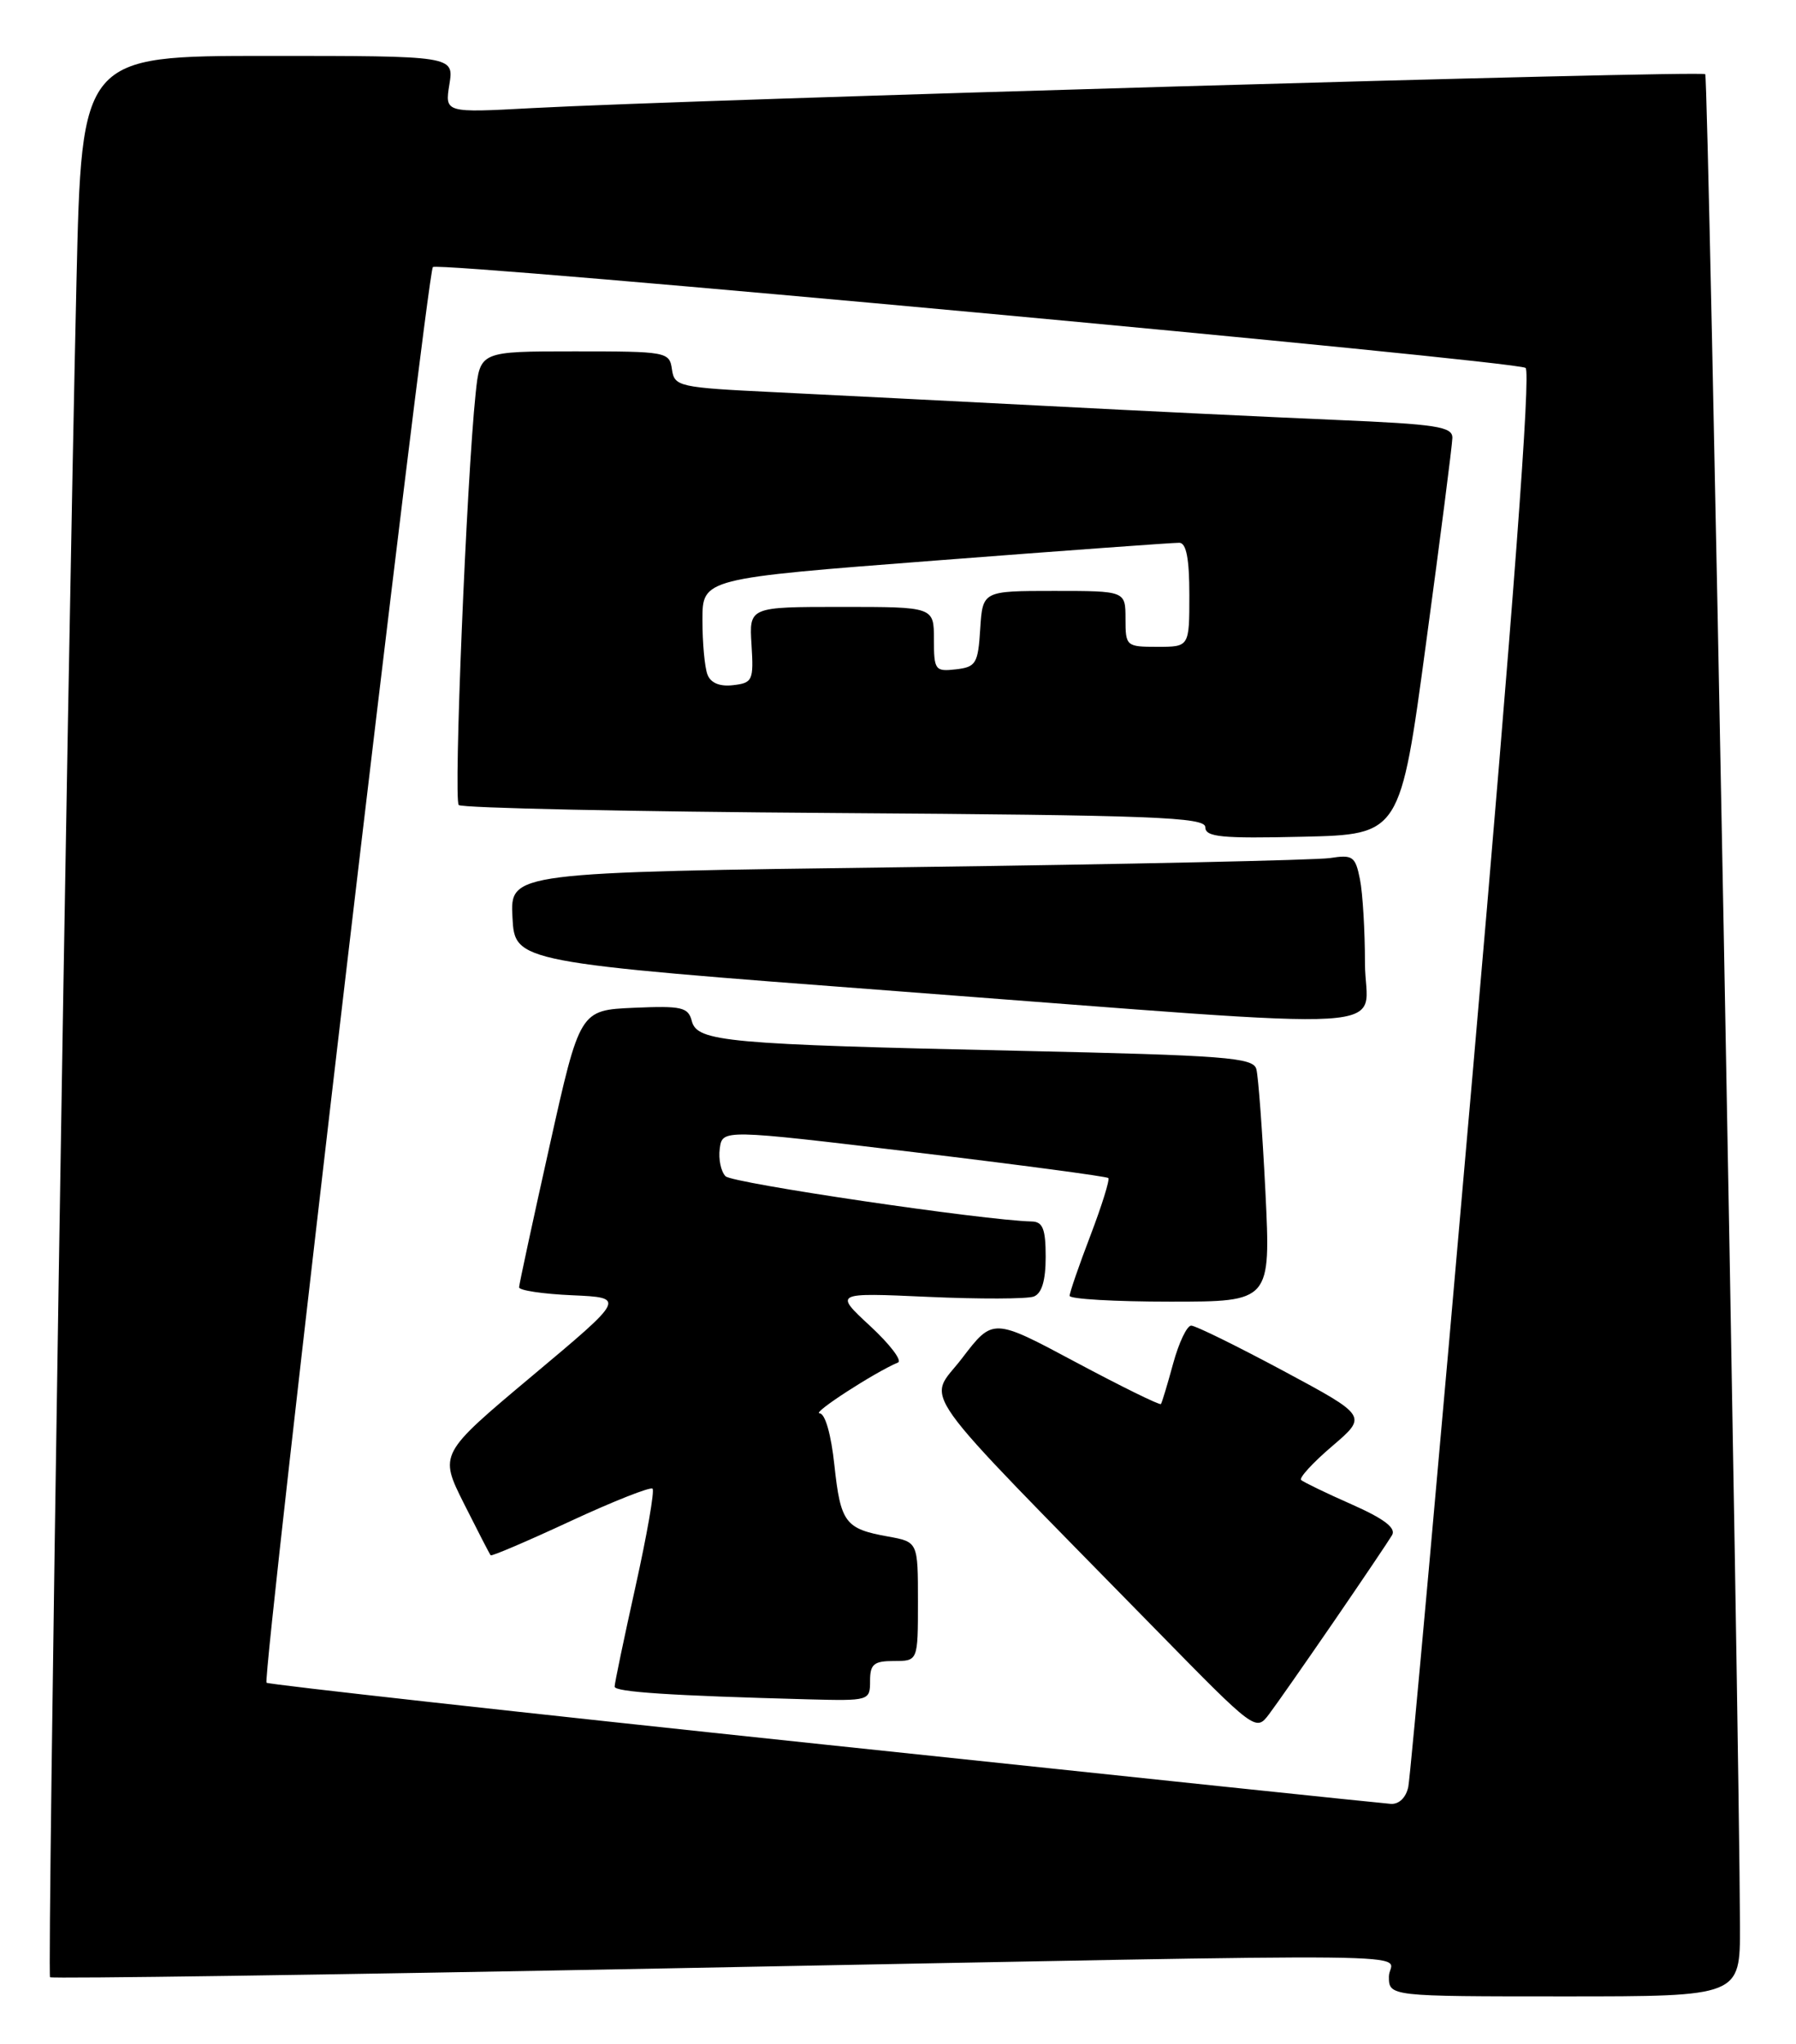 <?xml version="1.0" encoding="UTF-8" standalone="no"?>
<!DOCTYPE svg PUBLIC "-//W3C//DTD SVG 1.1//EN" "http://www.w3.org/Graphics/SVG/1.1/DTD/svg11.dtd" >
<svg xmlns="http://www.w3.org/2000/svg" xmlns:xlink="http://www.w3.org/1999/xlink" version="1.1" viewBox="0 0 225 256">
 <g >
 <path fill="currentColor"
d=" M 217.98 241.25 C 217.91 215.93 214.04 9.71 213.63 9.29 C 213.14 8.80 86.93 12.45 66.61 13.54 C 55.72 14.13 55.72 14.13 56.30 10.56 C 56.87 7.00 56.87 7.00 33.55 7.00 C 10.23 7.00 10.23 7.00 9.58 35.25 C 8.41 86.55 5.90 247.23 6.27 247.60 C 6.47 247.80 41.25 247.30 83.56 246.49 C 184.20 244.58 174.00 244.46 174.00 247.50 C 174.00 250.00 174.00 250.00 196.00 250.00 C 218.00 250.00 218.00 250.00 217.98 241.25 Z  M 103.15 218.45 C 65.00 214.43 33.61 210.94 33.39 210.72 C 32.80 210.14 53.49 34.17 54.23 33.44 C 54.95 32.72 189.63 45.15 191.12 46.07 C 191.80 46.50 189.61 75.81 184.52 134.10 C 180.33 182.17 176.69 222.51 176.43 223.75 C 176.15 225.10 175.27 225.96 174.23 225.89 C 173.28 225.83 141.29 222.48 103.15 218.45 Z  M 167.14 203.00 C 170.72 197.78 173.99 192.93 174.40 192.23 C 174.92 191.34 173.37 190.17 169.32 188.38 C 166.12 186.97 163.28 185.59 163.00 185.33 C 162.73 185.06 164.48 183.15 166.91 181.08 C 171.31 177.32 171.31 177.32 160.76 171.66 C 154.95 168.55 149.77 166.00 149.23 166.00 C 148.70 166.00 147.68 168.14 146.97 170.75 C 146.26 173.36 145.57 175.64 145.44 175.82 C 145.30 176.00 140.51 173.64 134.79 170.59 C 124.39 165.03 124.39 165.03 120.53 170.08 C 116.19 175.78 113.78 172.40 144.91 204.18 C 157.22 216.75 157.34 216.84 158.97 214.68 C 159.88 213.48 163.55 208.22 167.14 203.00 Z  M 109.00 210.50 C 109.00 208.39 109.47 208.00 112.00 208.00 C 115.00 208.00 115.00 208.00 115.00 200.55 C 115.00 193.09 115.00 193.09 111.25 192.41 C 105.88 191.45 105.31 190.69 104.53 183.47 C 104.12 179.61 103.37 176.99 102.67 176.98 C 101.67 176.97 109.59 171.84 112.50 170.62 C 113.05 170.39 111.47 168.32 109.00 166.04 C 104.50 161.87 104.50 161.87 116.26 162.40 C 122.73 162.69 128.69 162.67 129.51 162.36 C 130.52 161.97 131.00 160.36 131.00 157.39 C 131.00 153.89 130.64 152.99 129.25 152.96 C 123.25 152.82 91.77 148.17 90.90 147.30 C 90.32 146.72 89.99 145.16 90.17 143.83 C 90.50 141.41 90.50 141.41 114.49 144.28 C 127.69 145.86 138.65 147.32 138.85 147.52 C 139.05 147.72 138.04 150.96 136.61 154.71 C 135.17 158.47 134.00 161.87 134.00 162.27 C 134.00 162.67 139.67 163.00 146.60 163.00 C 159.20 163.00 159.20 163.00 158.53 149.25 C 158.15 141.69 157.64 134.77 157.39 133.87 C 156.99 132.43 153.55 132.16 127.72 131.59 C 90.96 130.78 87.35 130.45 86.67 127.87 C 86.22 126.12 85.41 125.94 79.40 126.20 C 72.64 126.50 72.64 126.50 68.85 143.50 C 66.76 152.85 65.04 160.82 65.03 161.20 C 65.01 161.59 68.01 162.04 71.69 162.20 C 78.37 162.50 78.37 162.50 66.69 172.28 C 55.01 182.07 55.01 182.07 58.12 188.28 C 59.84 191.70 61.34 194.62 61.47 194.76 C 61.59 194.91 66.10 192.98 71.48 190.48 C 76.87 187.98 81.49 186.16 81.75 186.42 C 82.02 186.68 81.05 192.21 79.61 198.70 C 78.17 205.19 76.99 210.82 77.00 211.21 C 77.00 211.88 84.03 212.34 101.25 212.80 C 108.90 213.00 109.00 212.97 109.00 210.50 Z  M 171.00 120.62 C 171.00 116.57 170.72 111.83 170.37 110.10 C 169.80 107.24 169.47 107.00 166.62 107.45 C 164.90 107.71 141.09 108.23 113.70 108.59 C 63.91 109.24 63.91 109.24 64.20 114.87 C 64.50 120.50 64.50 120.50 112.50 124.13 C 177.95 129.07 171.00 129.49 171.00 120.62 Z  M 178.66 80.50 C 180.45 67.30 181.93 55.76 181.95 54.85 C 181.99 53.43 180.05 53.12 167.25 52.58 C 159.14 52.23 142.82 51.45 131.00 50.83 C 119.17 50.22 103.88 49.45 97.00 49.11 C 85.01 48.53 84.49 48.41 84.18 46.25 C 83.87 44.06 83.54 44.00 72.00 44.00 C 60.14 44.00 60.14 44.00 59.59 49.25 C 58.45 60.08 56.80 100.14 57.47 100.81 C 57.85 101.19 79.05 101.64 104.58 101.81 C 144.58 102.08 151.00 102.33 151.00 103.59 C 151.00 104.82 153.02 105.02 163.21 104.78 C 175.42 104.50 175.42 104.50 178.66 80.50 Z  M 88.63 84.47 C 88.28 83.57 88.00 80.50 88.00 77.64 C 88.00 72.44 88.00 72.44 117.25 70.19 C 133.34 68.95 147.06 67.95 147.75 67.97 C 148.62 67.99 149.00 69.98 149.00 74.50 C 149.00 81.00 149.00 81.00 145.00 81.00 C 141.10 81.00 141.00 80.92 141.00 77.50 C 141.00 74.00 141.00 74.00 132.05 74.00 C 123.11 74.00 123.11 74.00 122.80 78.75 C 122.53 83.10 122.27 83.53 119.75 83.82 C 117.15 84.12 117.00 83.91 117.00 80.07 C 117.00 76.00 117.00 76.00 105.42 76.00 C 93.85 76.00 93.85 76.00 94.15 80.75 C 94.43 85.21 94.28 85.52 91.85 85.80 C 90.17 86.00 89.03 85.53 88.63 84.47 Z "/>
</g>
</svg>